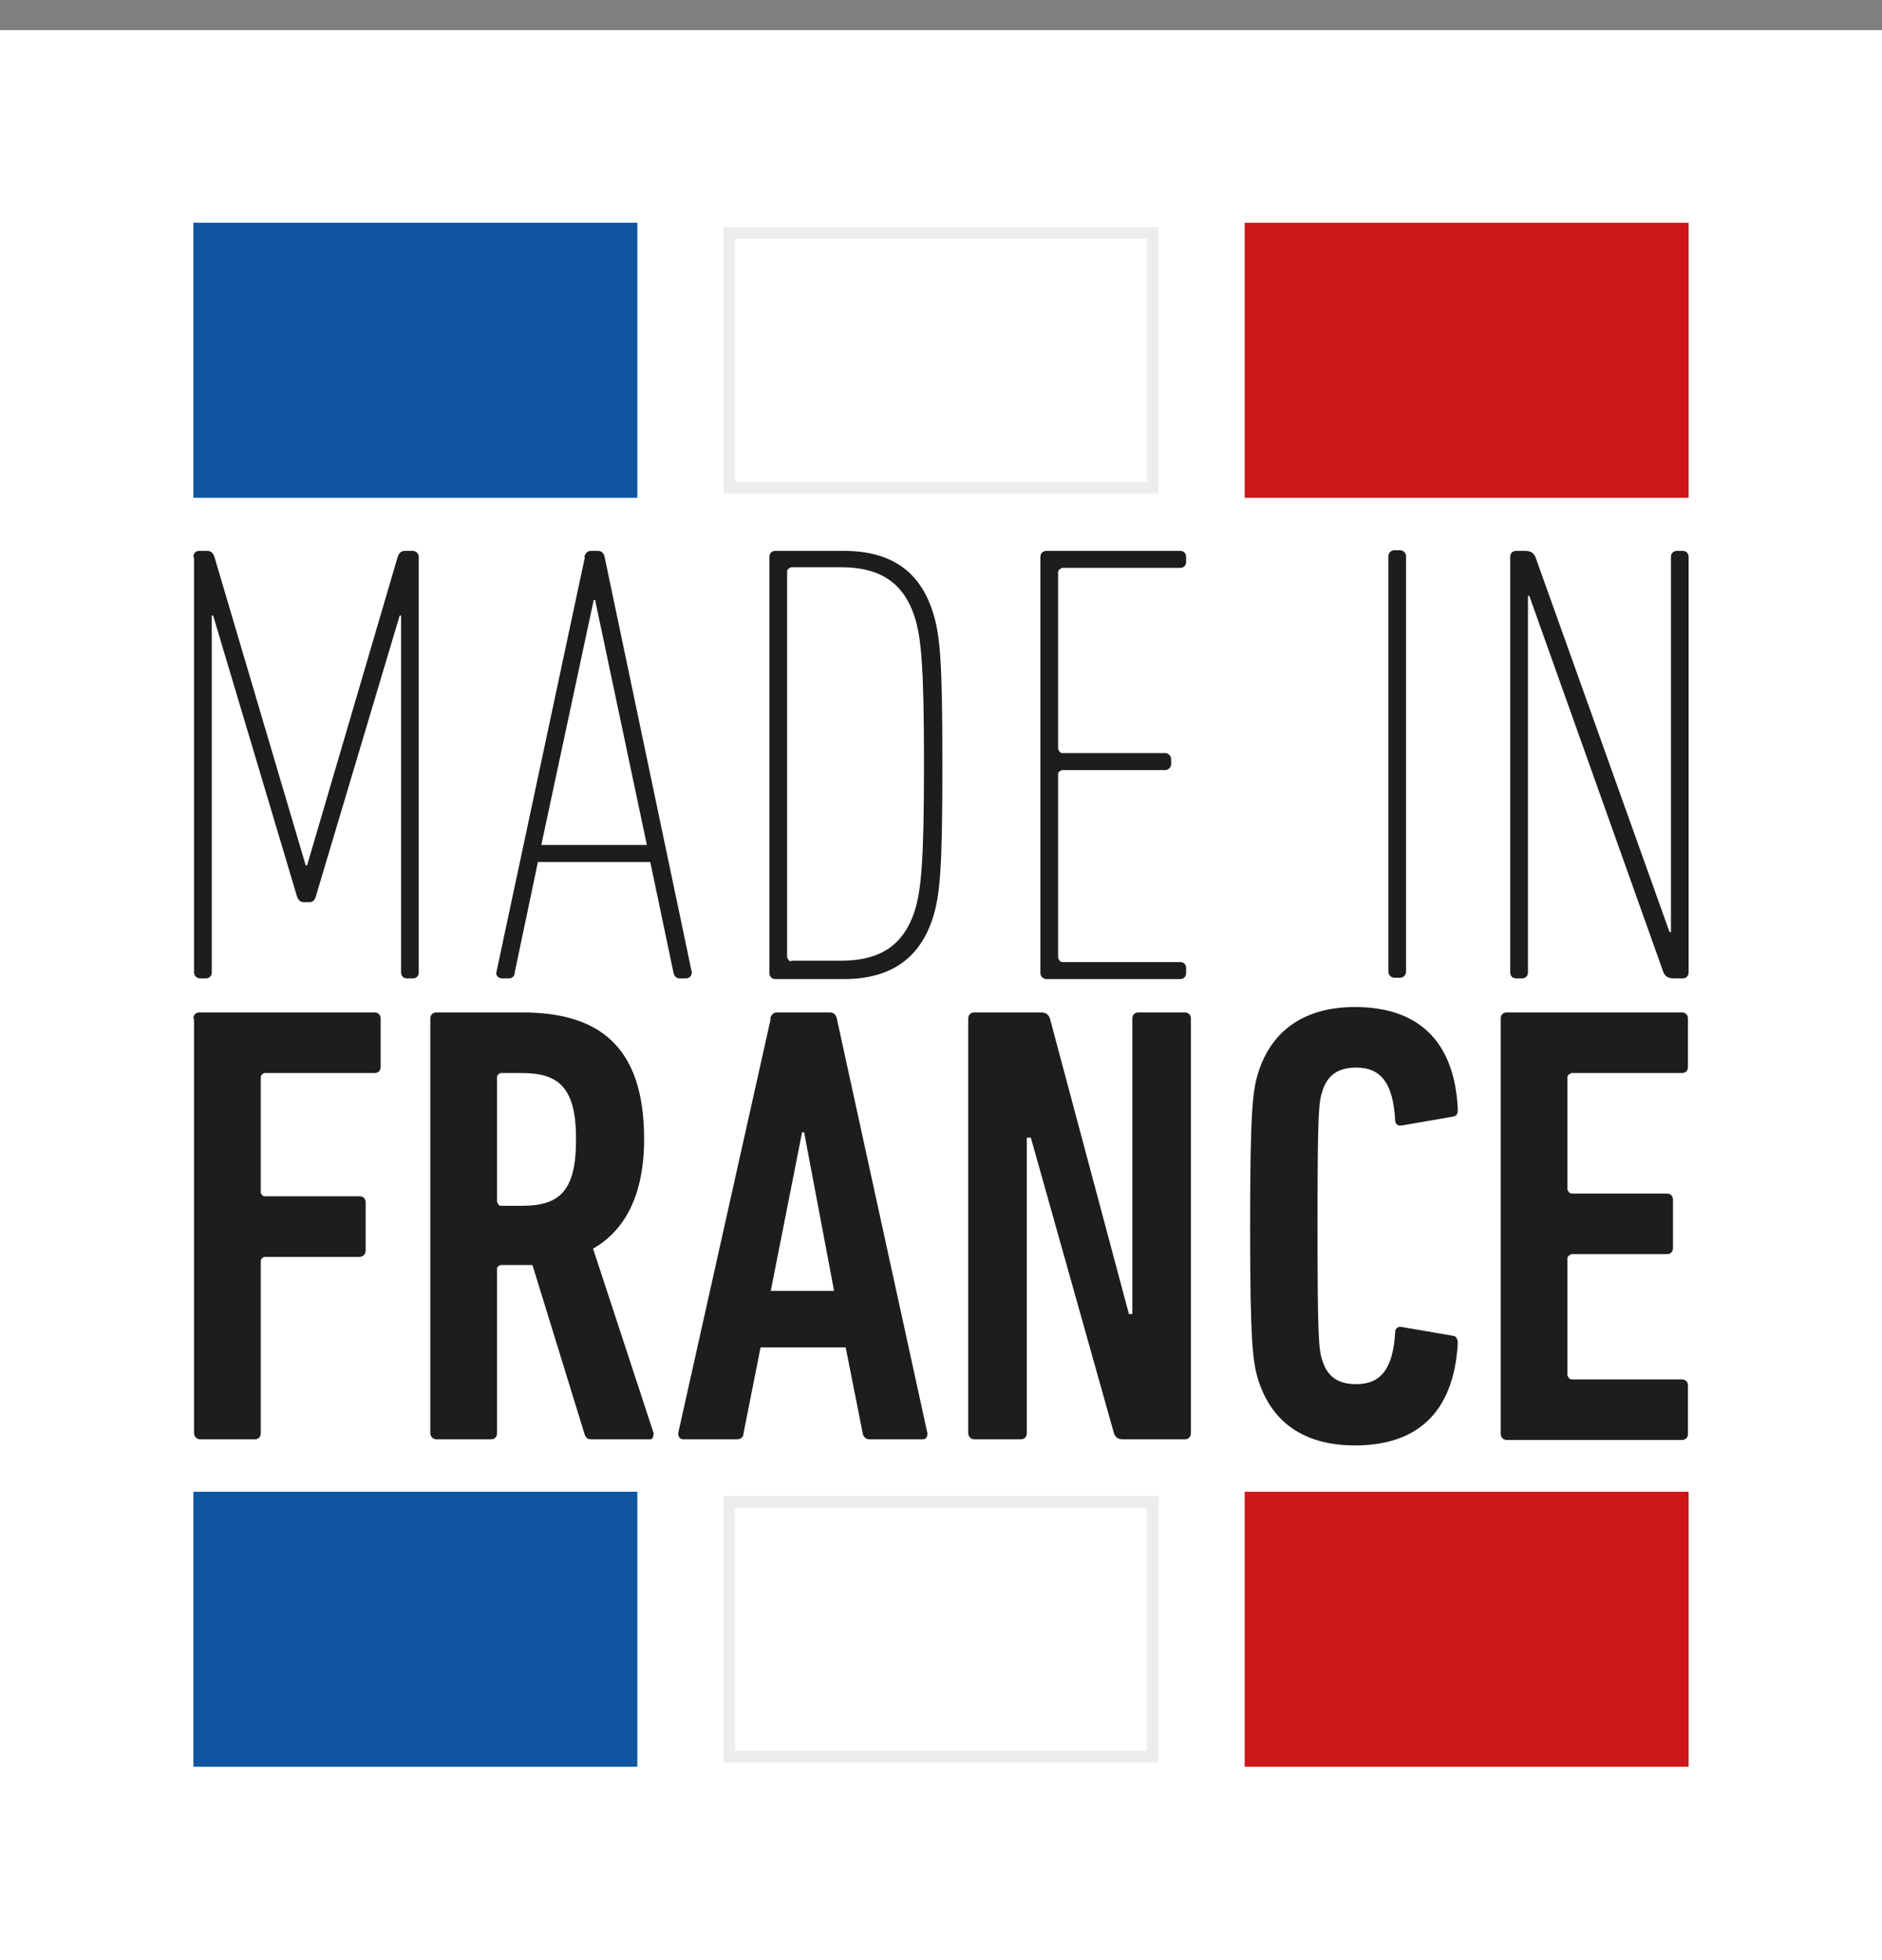 <svg width="48" height="50" viewBox="0 0 48 50" fill="none" xmlns="http://www.w3.org/2000/svg">
<rect x="0" y="0" width="48" height="50" fill="#808080" stroke="none"/>
<path d="M48 0.767H0V50H48V0.767Z" fill="white"/>
<path d="M4.932 14.209C4.932 14.104 5.001 14.052 5.088 14.052H5.279C5.384 14.052 5.436 14.104 5.47 14.209L7.797 22.075H7.832L10.142 14.209C10.177 14.104 10.229 14.052 10.333 14.052H10.524C10.611 14.052 10.68 14.122 10.68 14.209V24.802C10.68 24.906 10.611 24.958 10.524 24.958H10.385C10.281 24.958 10.229 24.889 10.229 24.802V15.702H10.194L8.058 22.857C8.023 22.978 7.971 23.013 7.884 23.013H7.745C7.658 23.013 7.606 22.961 7.572 22.857L5.436 15.702H5.401V24.802C5.401 24.906 5.331 24.958 5.245 24.958H5.106C5.019 24.958 4.949 24.889 4.949 24.802V14.209H4.932Z" fill="#1D1D1B"/>
<path d="M16.498 21.554L15.178 15.303H15.143L13.806 21.554H16.48H16.498ZM14.9 14.209C14.935 14.104 14.987 14.052 15.074 14.052H15.247C15.352 14.052 15.404 14.122 15.421 14.209L17.644 24.802C17.644 24.906 17.575 24.958 17.488 24.958H17.331C17.244 24.958 17.192 24.889 17.175 24.802L16.585 21.989H13.719L13.129 24.802C13.129 24.906 13.059 24.958 12.973 24.958H12.816C12.712 24.958 12.643 24.889 12.66 24.802L14.918 14.209H14.9Z" fill="#1D1D1B"/>
<path d="M20.18 24.507H21.447C22.472 24.507 23.045 24.09 23.323 23.256C23.496 22.718 23.566 21.989 23.566 19.488C23.566 16.987 23.496 16.258 23.323 15.719C23.045 14.886 22.472 14.469 21.447 14.469H20.18C20.18 14.469 20.075 14.504 20.075 14.573V24.42C20.075 24.42 20.11 24.524 20.18 24.524M19.624 14.209C19.624 14.104 19.693 14.052 19.78 14.052H21.517C22.784 14.052 23.479 14.625 23.792 15.615C23.983 16.206 24.035 16.918 24.035 19.505C24.035 22.093 23.983 22.805 23.792 23.413C23.479 24.385 22.784 24.976 21.517 24.976H19.78C19.676 24.976 19.624 24.906 19.624 24.819V14.226V14.209Z" fill="#1D1D1B"/>
<path d="M26.535 14.209C26.535 14.104 26.605 14.052 26.692 14.052H30.096C30.2 14.052 30.252 14.122 30.252 14.209V14.33C30.252 14.434 30.182 14.486 30.096 14.486H27.091C27.091 14.486 26.987 14.521 26.987 14.591V19.106C26.987 19.106 27.022 19.21 27.091 19.21H29.713C29.8 19.21 29.87 19.279 29.87 19.366V19.488C29.87 19.575 29.8 19.644 29.713 19.644H27.091C27.091 19.644 26.987 19.679 26.987 19.731V24.437C26.987 24.437 27.022 24.541 27.091 24.541H30.096C30.2 24.541 30.252 24.611 30.252 24.698V24.819C30.252 24.923 30.182 24.976 30.096 24.976H26.692C26.605 24.976 26.535 24.906 26.535 24.819V14.226V14.209Z" fill="#1D1D1B"/>
<path d="M35.566 14.035H35.705C35.792 14.035 35.861 14.104 35.861 14.191V24.785C35.861 24.871 35.792 24.941 35.705 24.941H35.566C35.479 24.941 35.41 24.871 35.41 24.785V14.191C35.41 14.104 35.479 14.035 35.566 14.035Z" fill="#1D1D1B"/>
<path d="M38.518 14.209C38.518 14.104 38.587 14.052 38.674 14.052H38.883C39.022 14.052 39.108 14.087 39.161 14.209L42.582 23.777H42.617V14.209C42.617 14.104 42.686 14.052 42.773 14.052H42.912C43.016 14.052 43.068 14.122 43.068 14.209V24.802C43.068 24.906 42.998 24.958 42.912 24.958H42.703C42.564 24.958 42.477 24.923 42.425 24.802L39.004 15.198H38.97V24.802C38.97 24.906 38.9 24.958 38.813 24.958H38.674C38.57 24.958 38.518 24.889 38.518 24.802V14.209Z" fill="#1D1D1B"/>
<path d="M4.932 25.983C4.932 25.878 5.001 25.826 5.088 25.826H9.551C9.656 25.826 9.708 25.896 9.708 25.983V27.216C9.708 27.32 9.638 27.372 9.551 27.372H6.738C6.738 27.372 6.651 27.407 6.651 27.476V30.428C6.651 30.428 6.686 30.515 6.738 30.515H9.169C9.274 30.515 9.326 30.585 9.326 30.672V31.905C9.326 31.991 9.256 32.061 9.169 32.061H6.738C6.738 32.061 6.651 32.096 6.651 32.165V36.559C6.651 36.663 6.582 36.715 6.495 36.715H5.106C5.019 36.715 4.949 36.645 4.949 36.559V25.983H4.932Z" fill="#1D1D1B"/>
<path d="M14.692 29.056C14.692 27.771 14.275 27.372 13.32 27.372H12.764C12.764 27.372 12.677 27.407 12.677 27.476V30.654C12.677 30.654 12.712 30.758 12.764 30.758H13.32C14.275 30.758 14.692 30.376 14.692 29.074M15.091 36.715C14.987 36.715 14.952 36.68 14.918 36.611L13.58 32.269H12.764C12.764 32.269 12.677 32.304 12.677 32.356V36.559C12.677 36.663 12.608 36.715 12.521 36.715H11.132C11.045 36.715 10.975 36.645 10.975 36.559V25.983C10.975 25.878 11.045 25.826 11.132 25.826H13.32C15.265 25.826 16.428 26.677 16.428 29.056C16.428 30.48 15.942 31.384 15.126 31.852L16.671 36.559C16.671 36.559 16.671 36.715 16.585 36.715H15.091Z" fill="#1D1D1B"/>
<path d="M21.273 32.929L20.509 28.883H20.457L19.658 32.929H21.273ZM19.641 25.983C19.676 25.878 19.728 25.826 19.815 25.826H21.169C21.273 25.826 21.326 25.896 21.343 25.983L23.653 36.559C23.653 36.663 23.618 36.715 23.531 36.715H22.177C22.072 36.715 22.02 36.645 22.003 36.559L21.569 34.371H19.398L18.964 36.559C18.964 36.663 18.894 36.715 18.79 36.715H17.436C17.331 36.715 17.297 36.645 17.297 36.559L19.658 25.983H19.641Z" fill="#1D1D1B"/>
<path d="M24.695 25.983C24.695 25.878 24.764 25.826 24.851 25.826H26.553C26.674 25.826 26.744 25.878 26.779 25.983L28.793 33.52H28.88V25.983C28.88 25.878 28.949 25.826 29.036 25.826H30.217C30.321 25.826 30.373 25.896 30.373 25.983V36.559C30.373 36.663 30.304 36.715 30.217 36.715H28.637C28.515 36.715 28.446 36.663 28.411 36.559L26.292 29.022H26.188V36.559C26.188 36.663 26.119 36.715 26.032 36.715H24.851C24.764 36.715 24.695 36.645 24.695 36.559V25.983Z" fill="#1D1D1B"/>
<path d="M31.884 31.279C31.884 28.258 31.954 27.806 32.093 27.355C32.423 26.313 33.239 25.688 34.559 25.688C36.104 25.688 37.094 26.486 37.181 28.292C37.181 28.397 37.164 28.466 37.059 28.483L35.757 28.709C35.653 28.727 35.583 28.674 35.583 28.57C35.531 27.633 35.219 27.233 34.593 27.233C34.107 27.233 33.847 27.442 33.725 27.841C33.638 28.101 33.603 28.327 33.603 31.262C33.603 34.197 33.638 34.44 33.725 34.7C33.847 35.1 34.107 35.308 34.593 35.308C35.219 35.308 35.531 34.909 35.583 33.989C35.583 33.867 35.67 33.832 35.757 33.85L37.059 34.075C37.146 34.075 37.181 34.179 37.181 34.266C37.077 36.072 36.104 36.871 34.559 36.871C33.221 36.871 32.423 36.246 32.093 35.204C31.954 34.753 31.884 34.301 31.884 31.279Z" fill="#1D1D1B"/>
<path d="M38.275 25.983C38.275 25.878 38.344 25.826 38.431 25.826H42.894C42.999 25.826 43.051 25.896 43.051 25.983V27.216C43.051 27.32 42.981 27.372 42.894 27.372H40.081C40.081 27.372 39.977 27.407 39.977 27.476V30.342C39.977 30.342 40.012 30.446 40.081 30.446H42.512C42.617 30.446 42.669 30.515 42.669 30.602V31.835C42.669 31.939 42.599 31.991 42.512 31.991H40.081C40.081 31.991 39.977 32.026 39.977 32.096V35.083C39.977 35.083 40.012 35.187 40.081 35.187H42.894C42.999 35.187 43.051 35.256 43.051 35.343V36.576C43.051 36.68 42.981 36.732 42.894 36.732H38.431C38.344 36.732 38.275 36.663 38.275 36.576V26V25.983Z" fill="#1D1D1B"/>
<path d="M16.255 38.052H4.932V45.068H16.255V38.052Z" fill="#0F559F"/>
<path d="M29.401 38.313H18.599V44.808H29.401V38.313Z" stroke="#EDEDED" stroke-width="0.3" stroke-miterlimit="10"/>
<path d="M43.068 38.052H31.745V45.068H43.068V38.052Z" fill="#CD1719"/>
<path d="M16.255 5.682H4.932V12.698H16.255V5.682Z" fill="#0F559F"/>
<path d="M29.401 5.942H18.599V12.437H29.401V5.942Z" stroke="#EDEDED" stroke-width="0.3" stroke-miterlimit="10"/>
<path d="M43.068 5.682H31.745V12.698H43.068V5.682Z" fill="#CD1719"/>
</svg>

